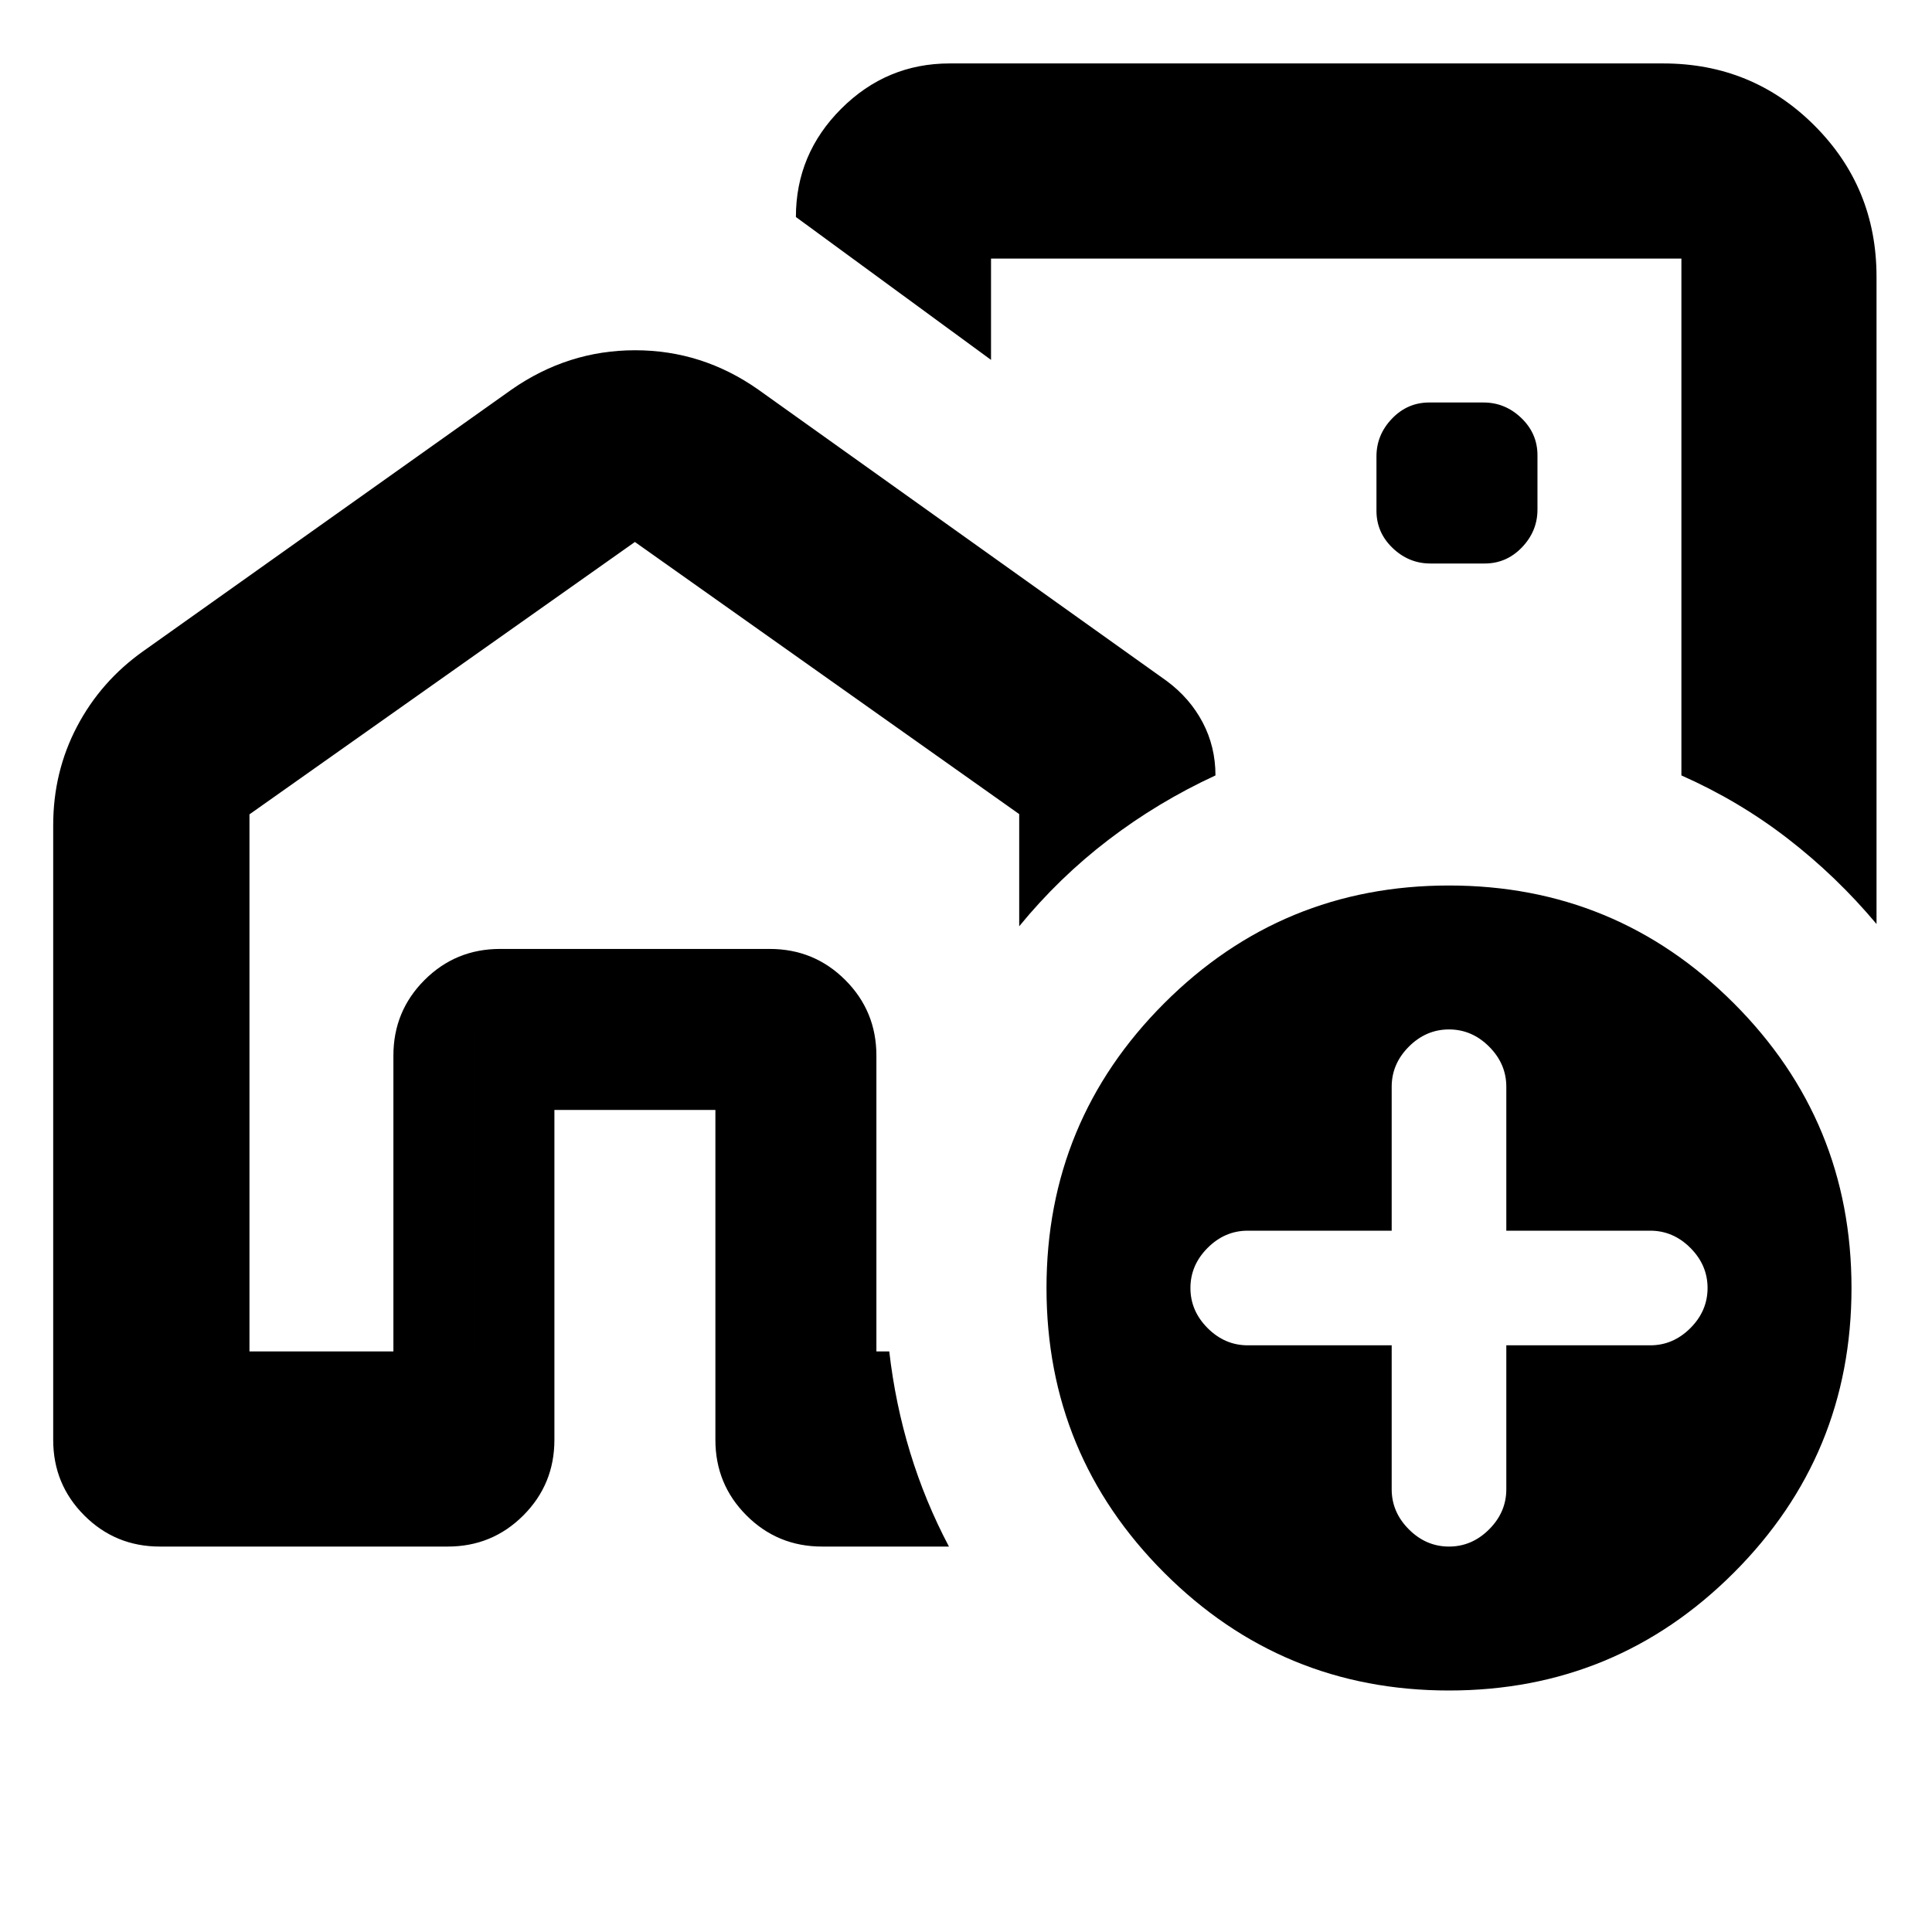 <svg xmlns="http://www.w3.org/2000/svg" height="24" viewBox="0 -960 960 960" width="24"><path d="M235.478-288.479v-160h80l80 7.914v152.086-152.086l-160-7.914v160Zm428.479-286.217ZM26.434-244.522v-305.434q0-26.49 11.826-49.006 11.827-22.517 32.914-37.473l183.042-130q28.022-19.522 61.381-19.522 33.36 0 61.143 19.522l202.956 144.783q11.565 8.565 17.913 20.631 6.348 12.066 6.348 26.325-28.653 13.261-53.175 32.001-24.522 18.739-44.348 42.957v-55.74L315.478-690.695 123.957-555.352v266.873h71.521v-146.999q0-22.087 15.457-37.544 15.456-15.457 37.544-15.457h133.998q22.088 0 37.544 15.457 15.457 15.457 15.457 37.544v146.999h6.392q3 26.088 10.413 50.327 7.413 24.239 19.239 46.631h-63.043q-22.088 0-37.544-15.457-15.457-15.457-15.457-37.544v-163.957h-80v163.957q0 22.087-15.457 37.544-15.456 15.457-37.544 15.457H79.435q-22.088 0-37.544-15.457-15.457-15.457-15.457-37.544Zm906.001-577.955v321.608q-19.826-23.652-44.065-42.392-24.24-18.739-52.892-31.435v-256.825H492.435v50.347l-96.957-71q0-31.305 22.527-53.805 22.528-22.5 53.87-22.5h354.559q44.305 0 75.153 30.849 30.848 30.848 30.848 75.153ZM710.74-680h26.999q10.826 0 18.522-8.035 7.696-8.035 7.696-18.748v-26.999q0-10.827-8.035-18.522Q747.887-760 737.174-760h-27q-10.826 0-18.522 8.035-7.695 8.035-7.695 18.748v26.999q0 10.827 8.035 18.522Q700.026-680 710.74-680ZM720-120q-83 0-141.5-58.5T520-320q0-83 58.5-141.5T720-520q83 0 141.5 58.5T920-320q0 83-58.5 141.5T720-120Zm-28.479-171.521V-220q0 11.391 8.544 19.935 8.544 8.544 19.935 8.544 11.391 0 19.935-8.544 8.544-8.544 8.544-19.935v-71.521H820q11.391 0 19.935-8.544 8.544-8.544 8.544-19.935 0-11.391-8.544-19.935-8.544-8.544-19.935-8.544h-71.521V-420q0-11.391-8.544-19.935-8.544-8.544-19.935-8.544-11.391 0-19.935 8.544-8.544 8.544-8.544 19.935v71.521H620q-11.391 0-19.935 8.544-8.544 8.544-8.544 19.935 0 11.391 8.544 19.935 8.544 8.544 19.935 8.544h71.521Z"/></svg>